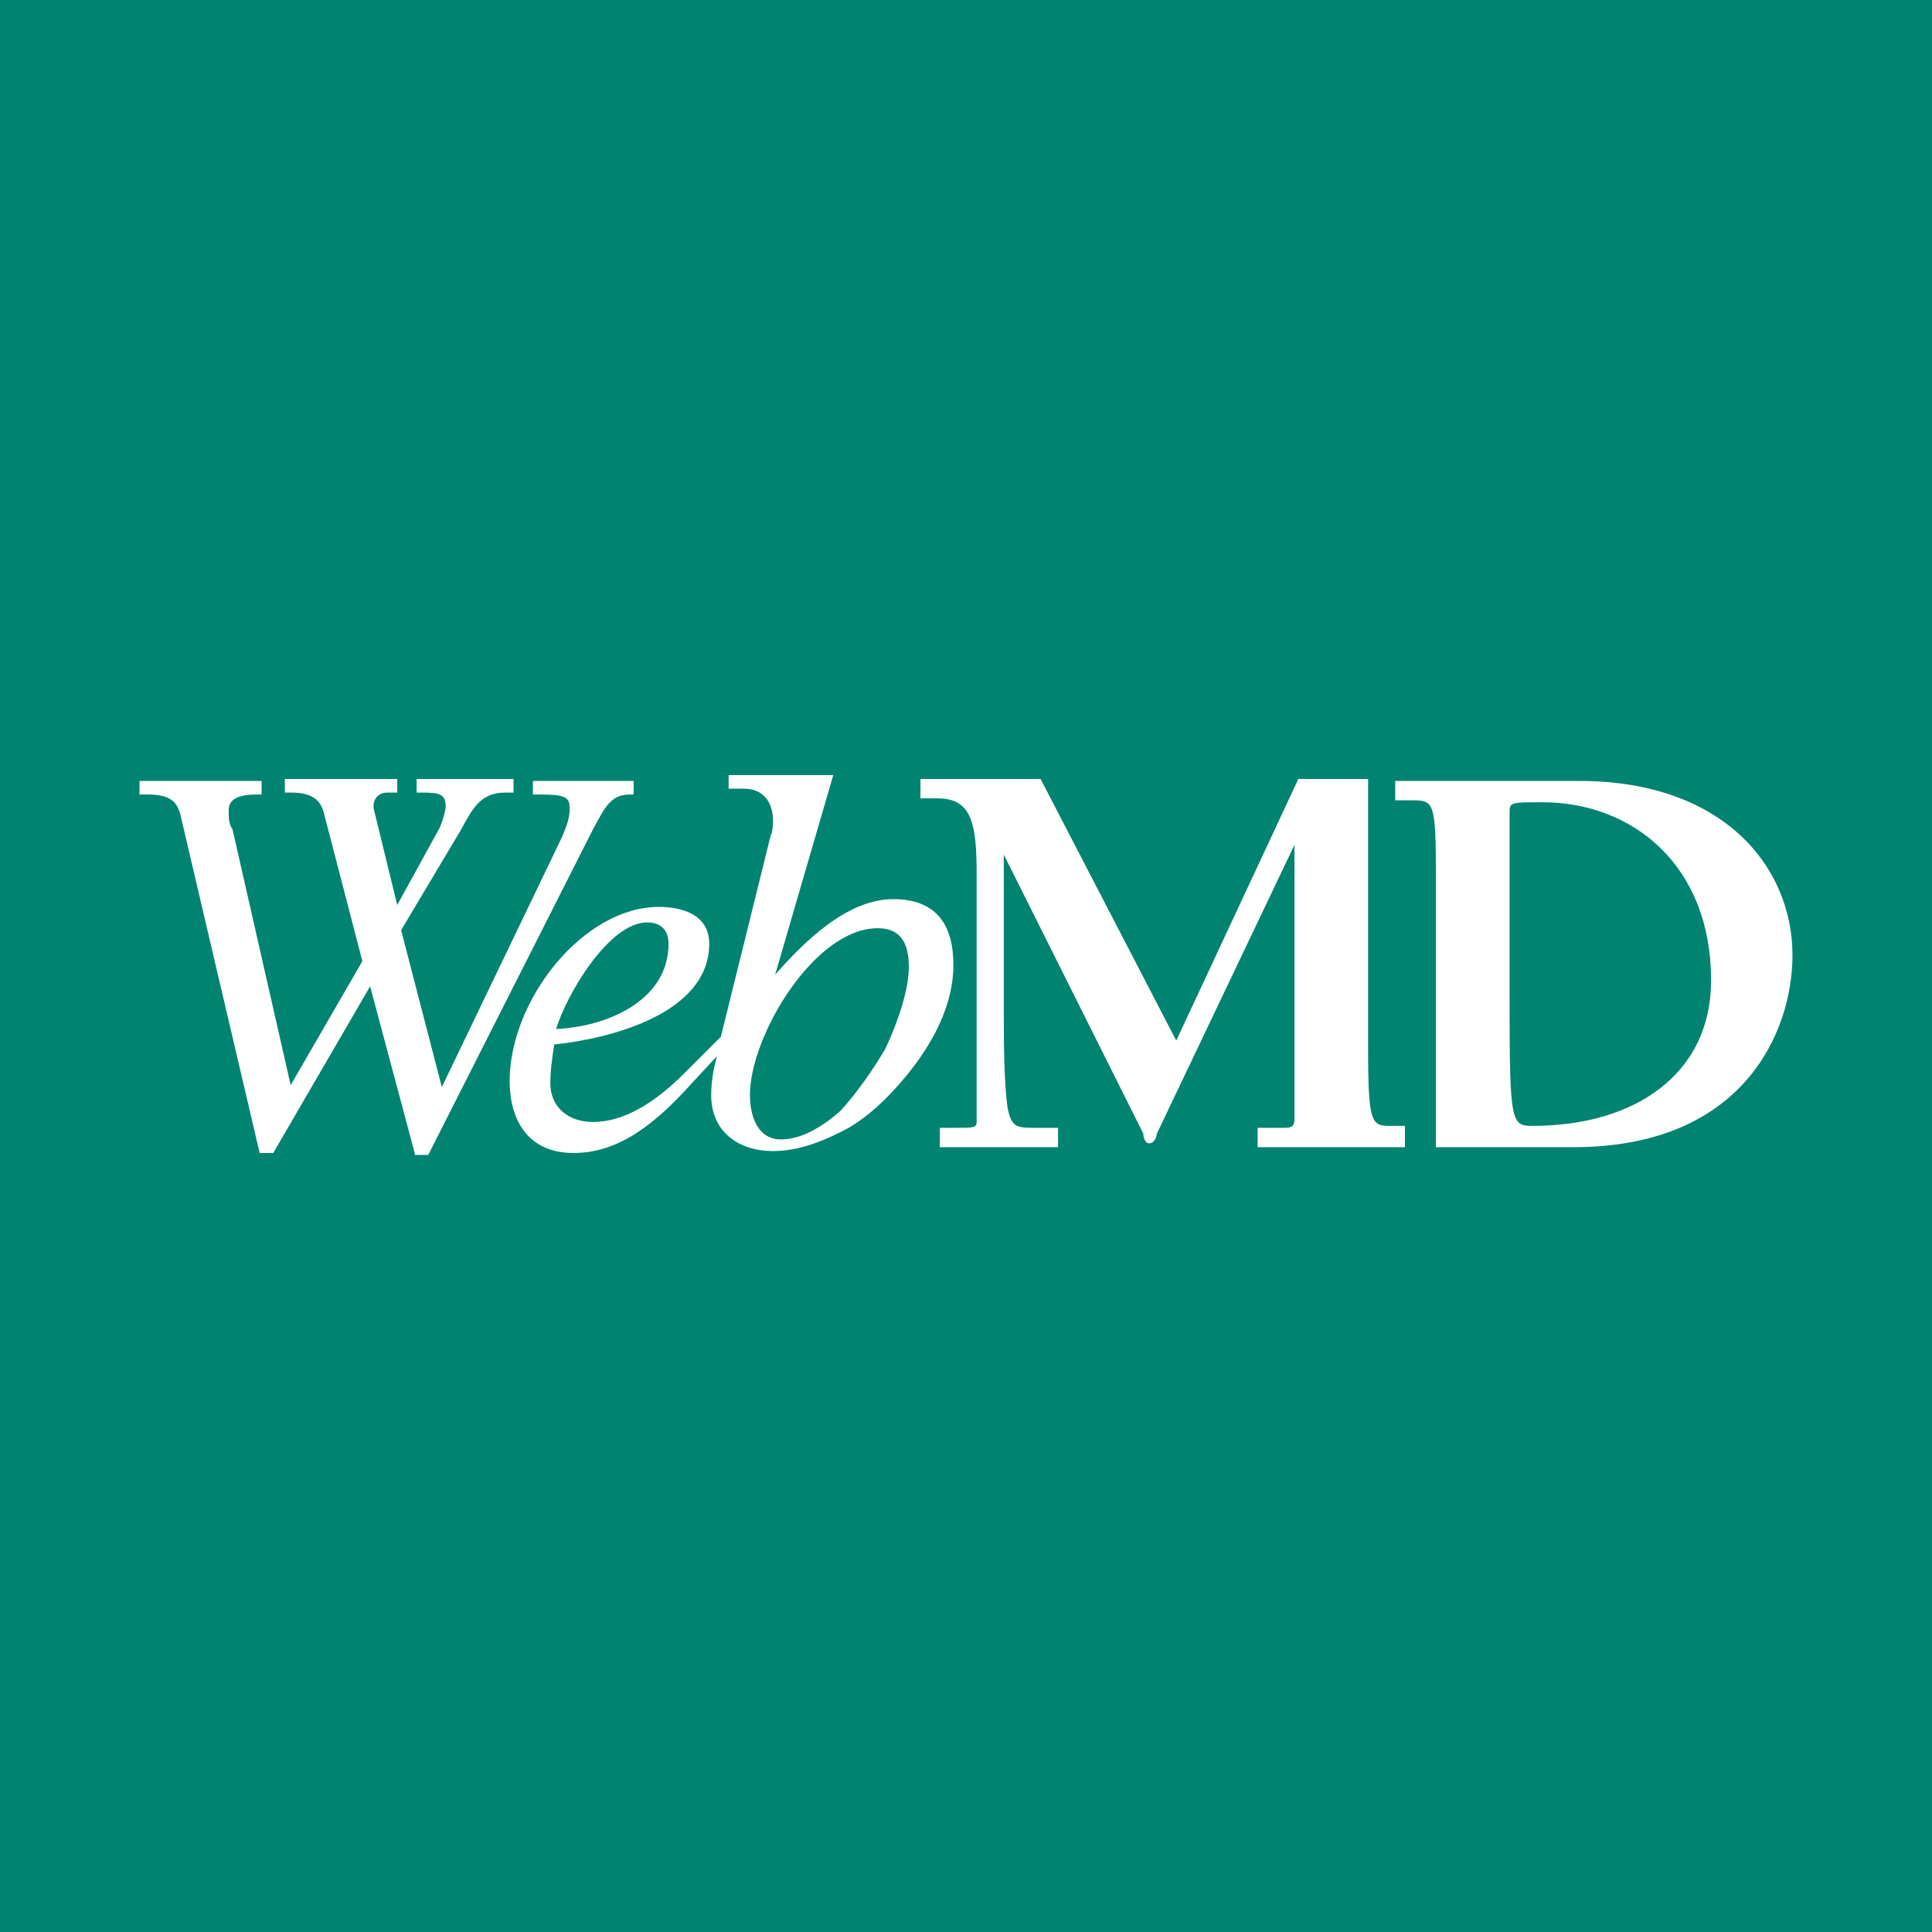 <!-- Generator: Adobe Illustrator 18.1.1, SVG Export Plug-In  -->
<svg version="1.1"
	 xmlns="http://www.w3.org/2000/svg" xmlns:xlink="http://www.w3.org/1999/xlink" xmlns:a="http://ns.adobe.com/AdobeSVGViewerExtensions/3.0/"
	 x="0px" y="0px" width="99.7px" height="99.7px" viewBox="0 0 99.7 99.7" enable-background="new 0 0 99.7 99.7"
	 xml:space="preserve">
<defs>
</defs>
<g>
	<path fill="#008471" d="M34.5,48.7c0-0.7-0.4-1.1-1.1-1.1c-2,0-4.2,3.8-4.7,5.5C31.2,53,34.5,51.7,34.5,48.7z"/>
	<path fill="#008471" d="M45.3,47.9c-3.3,0-6.6,5.6-6.6,8.6c0,1.1,0.4,2.3,1.6,2.3c1.1,0,2.2-0.7,3.1-1.5c0.8-0.9,1.6-2,2.3-3.2
		c0.7-1.5,1.2-3.1,1.2-4.2C46.9,48.7,46.5,47.9,45.3,47.9z"/>
	<path fill="#008471" d="M0,0v99.7h99.7V0H0z M21.4,59.5l-2.3-8.6l-5,8.6h-0.7L9.3,42c-0.2-0.7-0.6-1-1.7-1H7.2v-0.7h6.3v0.7h-0.2
		c-0.7,0-1.5,0.1-1.5,0.8c0,0.4,0,0.7,0.2,1L15,56l3.7-6.4l-2-7.7c-0.2-0.7-0.7-1-1.7-1h-0.3v-0.7h5.8v0.7H20
		c-0.6,0-0.8,0.5-0.7,0.9l1.2,4.9h0l2.2-4c0.2-0.5,0.3-0.9,0.3-1.1c0-0.6-0.3-0.7-1.2-0.7h-0.3v-0.7h5v0.7h-0.4
		c-1.3,0-1.7,0.8-2.3,1.9L20.7,48l2.1,8.1h0L29,43.2c0.2-0.5,0.4-0.9,0.4-1.5s-0.3-0.7-1.6-0.7h-0.3v-0.7h5.2v0.7h-0.2
		c-1,0-1.3,0.7-1.9,1.8l-8.5,16.8H21.4z M43.8,58.2c-1.3,0.7-2.6,1.2-3.9,1.2c-1.8,0-3.2-1-3.2-2.9c0-0.6,0.1-1.3,0.3-2v0l-1.3,1.4
		c-1.8,2-3.7,3.6-6.1,3.6c-2.5,0-3.3-1.9-3.3-3.7c0-4.2,3.8-9,7.7-9c1.2,0,2.6,0.4,2.6,1.9c0,3.6-5.1,4.9-8,5.2
		c-0.1,0.7-0.2,1.3-0.2,2c0,1.3,1,2,2.2,2c1.6,0,3.2-1,4.7-2.5l1.9-1.9l2.6-10.5l0,0.1c0.3-1.2-0.1-2.4-1.4-2.4h-0.8v-0.7l5.4,0
		l-3,10.3v0c1.5-1.7,3.7-3.9,6.1-3.9c2.2,0,3.1,1.3,3.1,3.4c0,2-1,4-2.5,5.8C45.7,56.8,44.8,57.6,43.8,58.2z M72.6,59.2h-7.7v-1h1.4
		c0.4,0,0.5-0.1,0.5-0.5V43.6h0l-7.1,14.9c0,0.1-0.1,0.5-0.4,0.5c-0.2,0-0.3-0.3-0.3-0.5l-7.2-14.4h0V52c0,1.6,0,3.8,0.2,5.2
		c0.2,0.9,0.4,1,1.3,1h1.3v1h-6.1v-1h0.9c0.8,0,1,0,1-0.3V45.2c0-2.6-0.2-4-2-4h-0.9v-1h6.2l7,13.5L67,40.2h3.6v13.9
		c0,4,0.2,4,1.2,4h0.7V59.2z M81.2,59.2h-7.1V45.3c0-3.9-0.1-4-1.2-4H72v-1h9.5c7.4,0,11,4.4,11,9C92.5,53.2,90,59.2,81.2,59.2z"/>
	<path fill="#008471" d="M79.6,41.4c-1.6,0-1.7,0-1.7,0.5v9.8c0,6.3,0.1,6.4,1.2,6.4c5.3,0,9.2-2.7,9.2-7.5
		C88.3,44.6,84.2,41.4,79.6,41.4z"/>
</g>
</svg>
